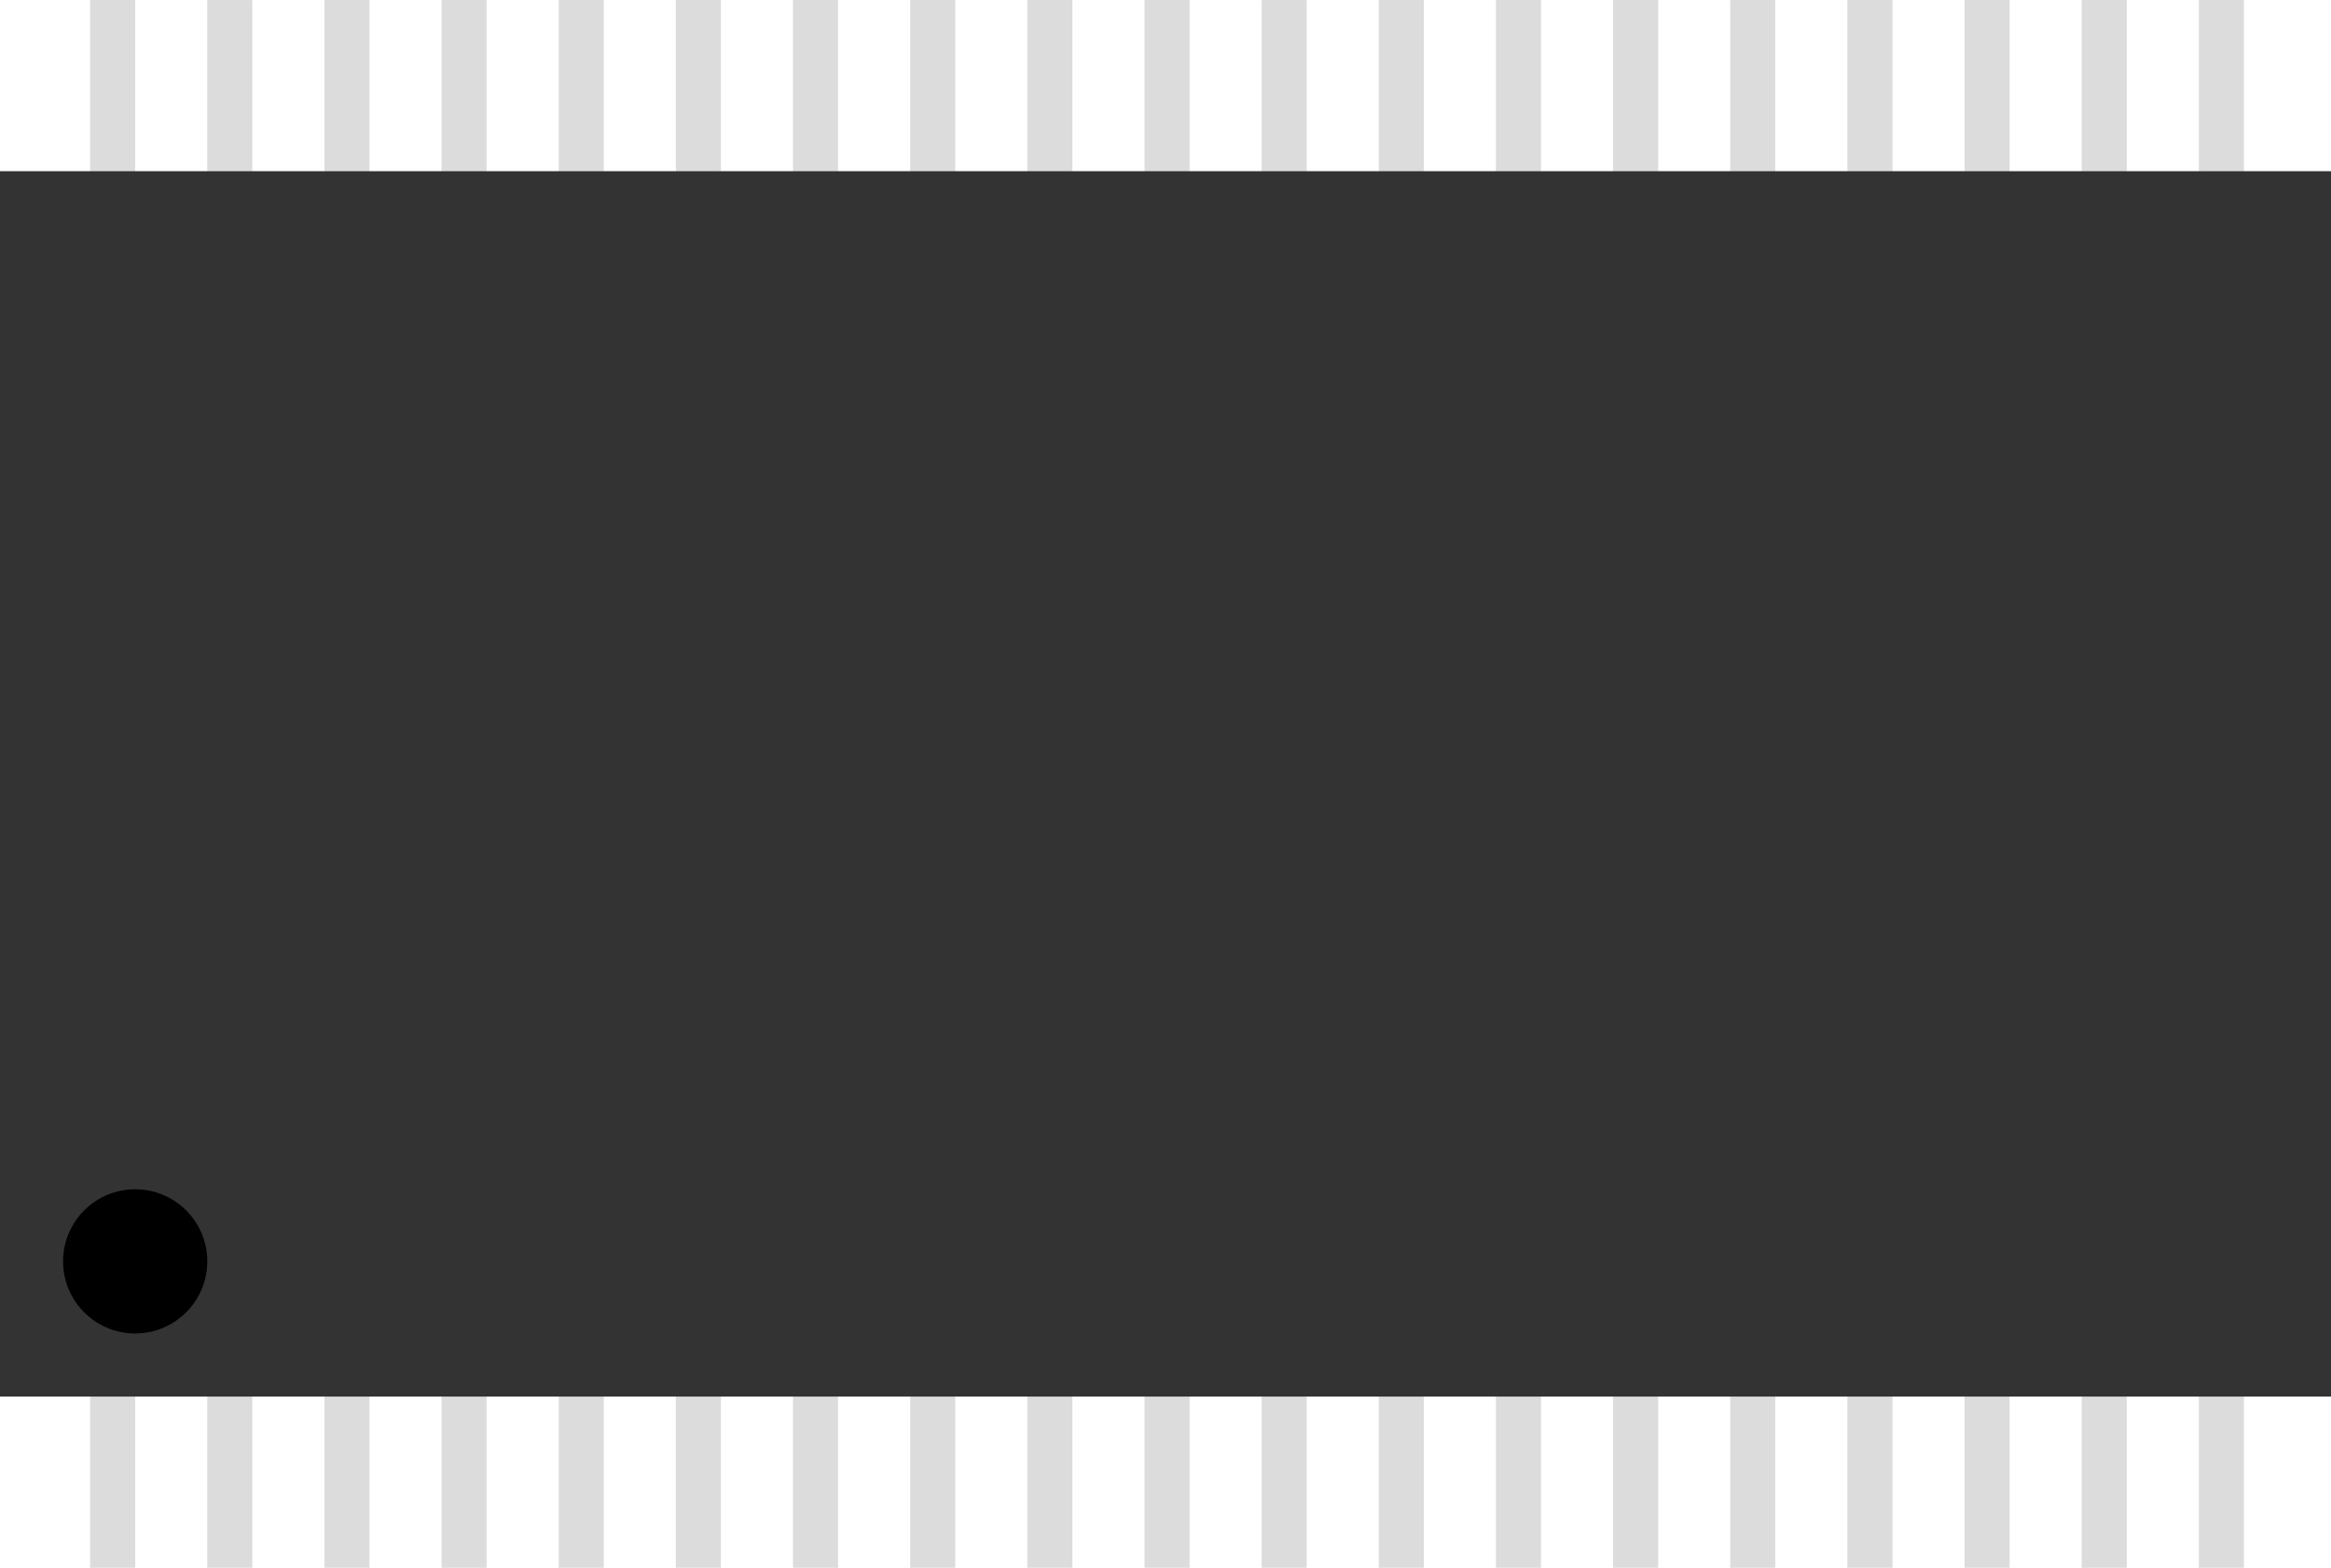 <?xml version="1.0" encoding="UTF-8" standalone="no"?>
<!-- Generator: Adobe Illustrator 20.0.0, SVG Export Plug-In . SVG Version: 6.00 Build 0)  -->

<svg
   xmlns:dc="http://purl.org/dc/elements/1.1/"
   xmlns:cc="http://creativecommons.org/ns#"
   xmlns:rdf="http://www.w3.org/1999/02/22-rdf-syntax-ns#"
   xmlns:svg="http://www.w3.org/2000/svg"
   xmlns="http://www.w3.org/2000/svg"
   xmlns:sodipodi="http://sodipodi.sourceforge.net/DTD/sodipodi-0.dtd"
   xmlns:inkscape="http://www.inkscape.org/namespaces/inkscape"
   version="1.2"
   id="Layer_1"
   x="0px"
   y="0px"
   width="36.661"
   height="24.662"
   viewBox="0 0 36.661 24.662"
   xml:space="preserve"
   sodipodi:docname="tssop38.svg"
   inkscape:version="0.92.2 (5c3e80d, 2017-08-06)"><defs
     id="defs43" /><sodipodi:namedview
     pagecolor="#ffffff"
     bordercolor="#666666"
     borderopacity="1"
     objecttolerance="10"
     gridtolerance="10"
     guidetolerance="10"
     inkscape:pageopacity="0"
     inkscape:pageshadow="2"
     inkscape:window-width="1680"
     inkscape:window-height="1028"
     id="namedview41"
     showgrid="false"
     fit-margin-top="0"
     fit-margin-left="0"
     fit-margin-right="0"
     fit-margin-bottom="0"
     inkscape:zoom="27.067387"
     inkscape:cx="18.533726"
     inkscape:cy="12.322077"
     inkscape:window-x="1672"
     inkscape:window-y="-8"
     inkscape:window-maximized="1"
     inkscape:current-layer="Layer_1" /><g
     id="path2"
     transform="translate(1.9999046e-4,4.4822693e-4)"><rect
       x="-24.661"
       y="32.74"
       transform="rotate(-90)"
       width="24.661"
       height="0.709"
       id="rect28-4-7"
       style="fill:#dcdcdc" /><rect
       x="-24.661"
       y="34.582"
       transform="rotate(-90)"
       width="24.661"
       height="0.709"
       id="rect30-2-1"
       style="fill:#dcdcdc" /><rect
       x="-24.661"
       y="29.055"
       transform="rotate(-90)"
       width="24.661"
       height="0.709"
       id="rect28-4"
       style="fill:#dcdcdc" /><rect
       x="-24.661"
       y="30.897"
       transform="rotate(-90)"
       width="24.661"
       height="0.709"
       id="rect30-2"
       style="fill:#dcdcdc" /><rect
       x="-24.661"
       y="1.417"
       transform="rotate(-90)"
       width="24.661"
       height="0.709"
       id="rect2"
       style="fill:#dcdcdc" /><rect
       x="-24.662"
       y="3.259"
       transform="rotate(-90)"
       width="24.661"
       height="0.709"
       id="rect4"
       style="fill:#dcdcdc" /><rect
       x="-24.661"
       y="5.102"
       transform="rotate(-90)"
       width="24.661"
       height="0.709"
       id="rect6"
       style="fill:#dcdcdc" /><rect
       x="-24.661"
       y="6.944"
       transform="rotate(-90)"
       width="24.661"
       height="0.709"
       id="rect8"
       style="fill:#dcdcdc" /><rect
       x="-24.661"
       y="8.787"
       transform="rotate(-90)"
       width="24.661"
       height="0.709"
       id="rect10"
       style="fill:#dcdcdc" /><rect
       x="-24.661"
       y="10.629"
       transform="rotate(-90)"
       width="24.661"
       height="0.709"
       id="rect12"
       style="fill:#dcdcdc" /><rect
       x="-24.662"
       y="12.472"
       transform="rotate(-90)"
       width="24.661"
       height="0.709"
       id="rect14"
       style="fill:#dcdcdc" /><rect
       x="-24.661"
       y="14.315"
       transform="rotate(-90)"
       width="24.661"
       height="0.709"
       id="rect16"
       style="fill:#dcdcdc" /><rect
       x="-24.661"
       y="16.157"
       transform="rotate(-90)"
       width="24.661"
       height="0.709"
       id="rect18"
       style="fill:#dcdcdc" /><rect
       x="-24.661"
       y="18"
       transform="rotate(-90)"
       width="24.661"
       height="0.709"
       id="rect20"
       style="fill:#dcdcdc" /><rect
       x="-24.662"
       y="19.842"
       transform="rotate(-90)"
       width="24.661"
       height="0.709"
       id="rect22"
       style="fill:#dcdcdc" /><rect
       x="-24.661"
       y="21.685"
       transform="rotate(-90)"
       width="24.661"
       height="0.709"
       id="rect24"
       style="fill:#dcdcdc" /><rect
       x="-24.662"
       y="23.527"
       transform="rotate(-90)"
       width="24.661"
       height="0.709"
       id="rect26"
       style="fill:#dcdcdc" /><rect
       x="-24.661"
       y="25.37"
       transform="rotate(-90)"
       width="24.661"
       height="0.709"
       id="rect28"
       style="fill:#dcdcdc" /><rect
       x="-24.662"
       y="27.212"
       transform="rotate(-90)"
       width="24.661"
       height="0.709"
       id="rect30"
       style="fill:#dcdcdc" /></g><rect
     style="fill:#333333;stroke-width:1.084"
     id="rect34"
     height="36.661"
     width="19.276"
     transform="rotate(-90)"
     y="1.3451534e-015"
     x="-21.969" /><circle
     id="circle36"
     r="1.134"
     cy="19.842"
     cx="2.126" /></svg>